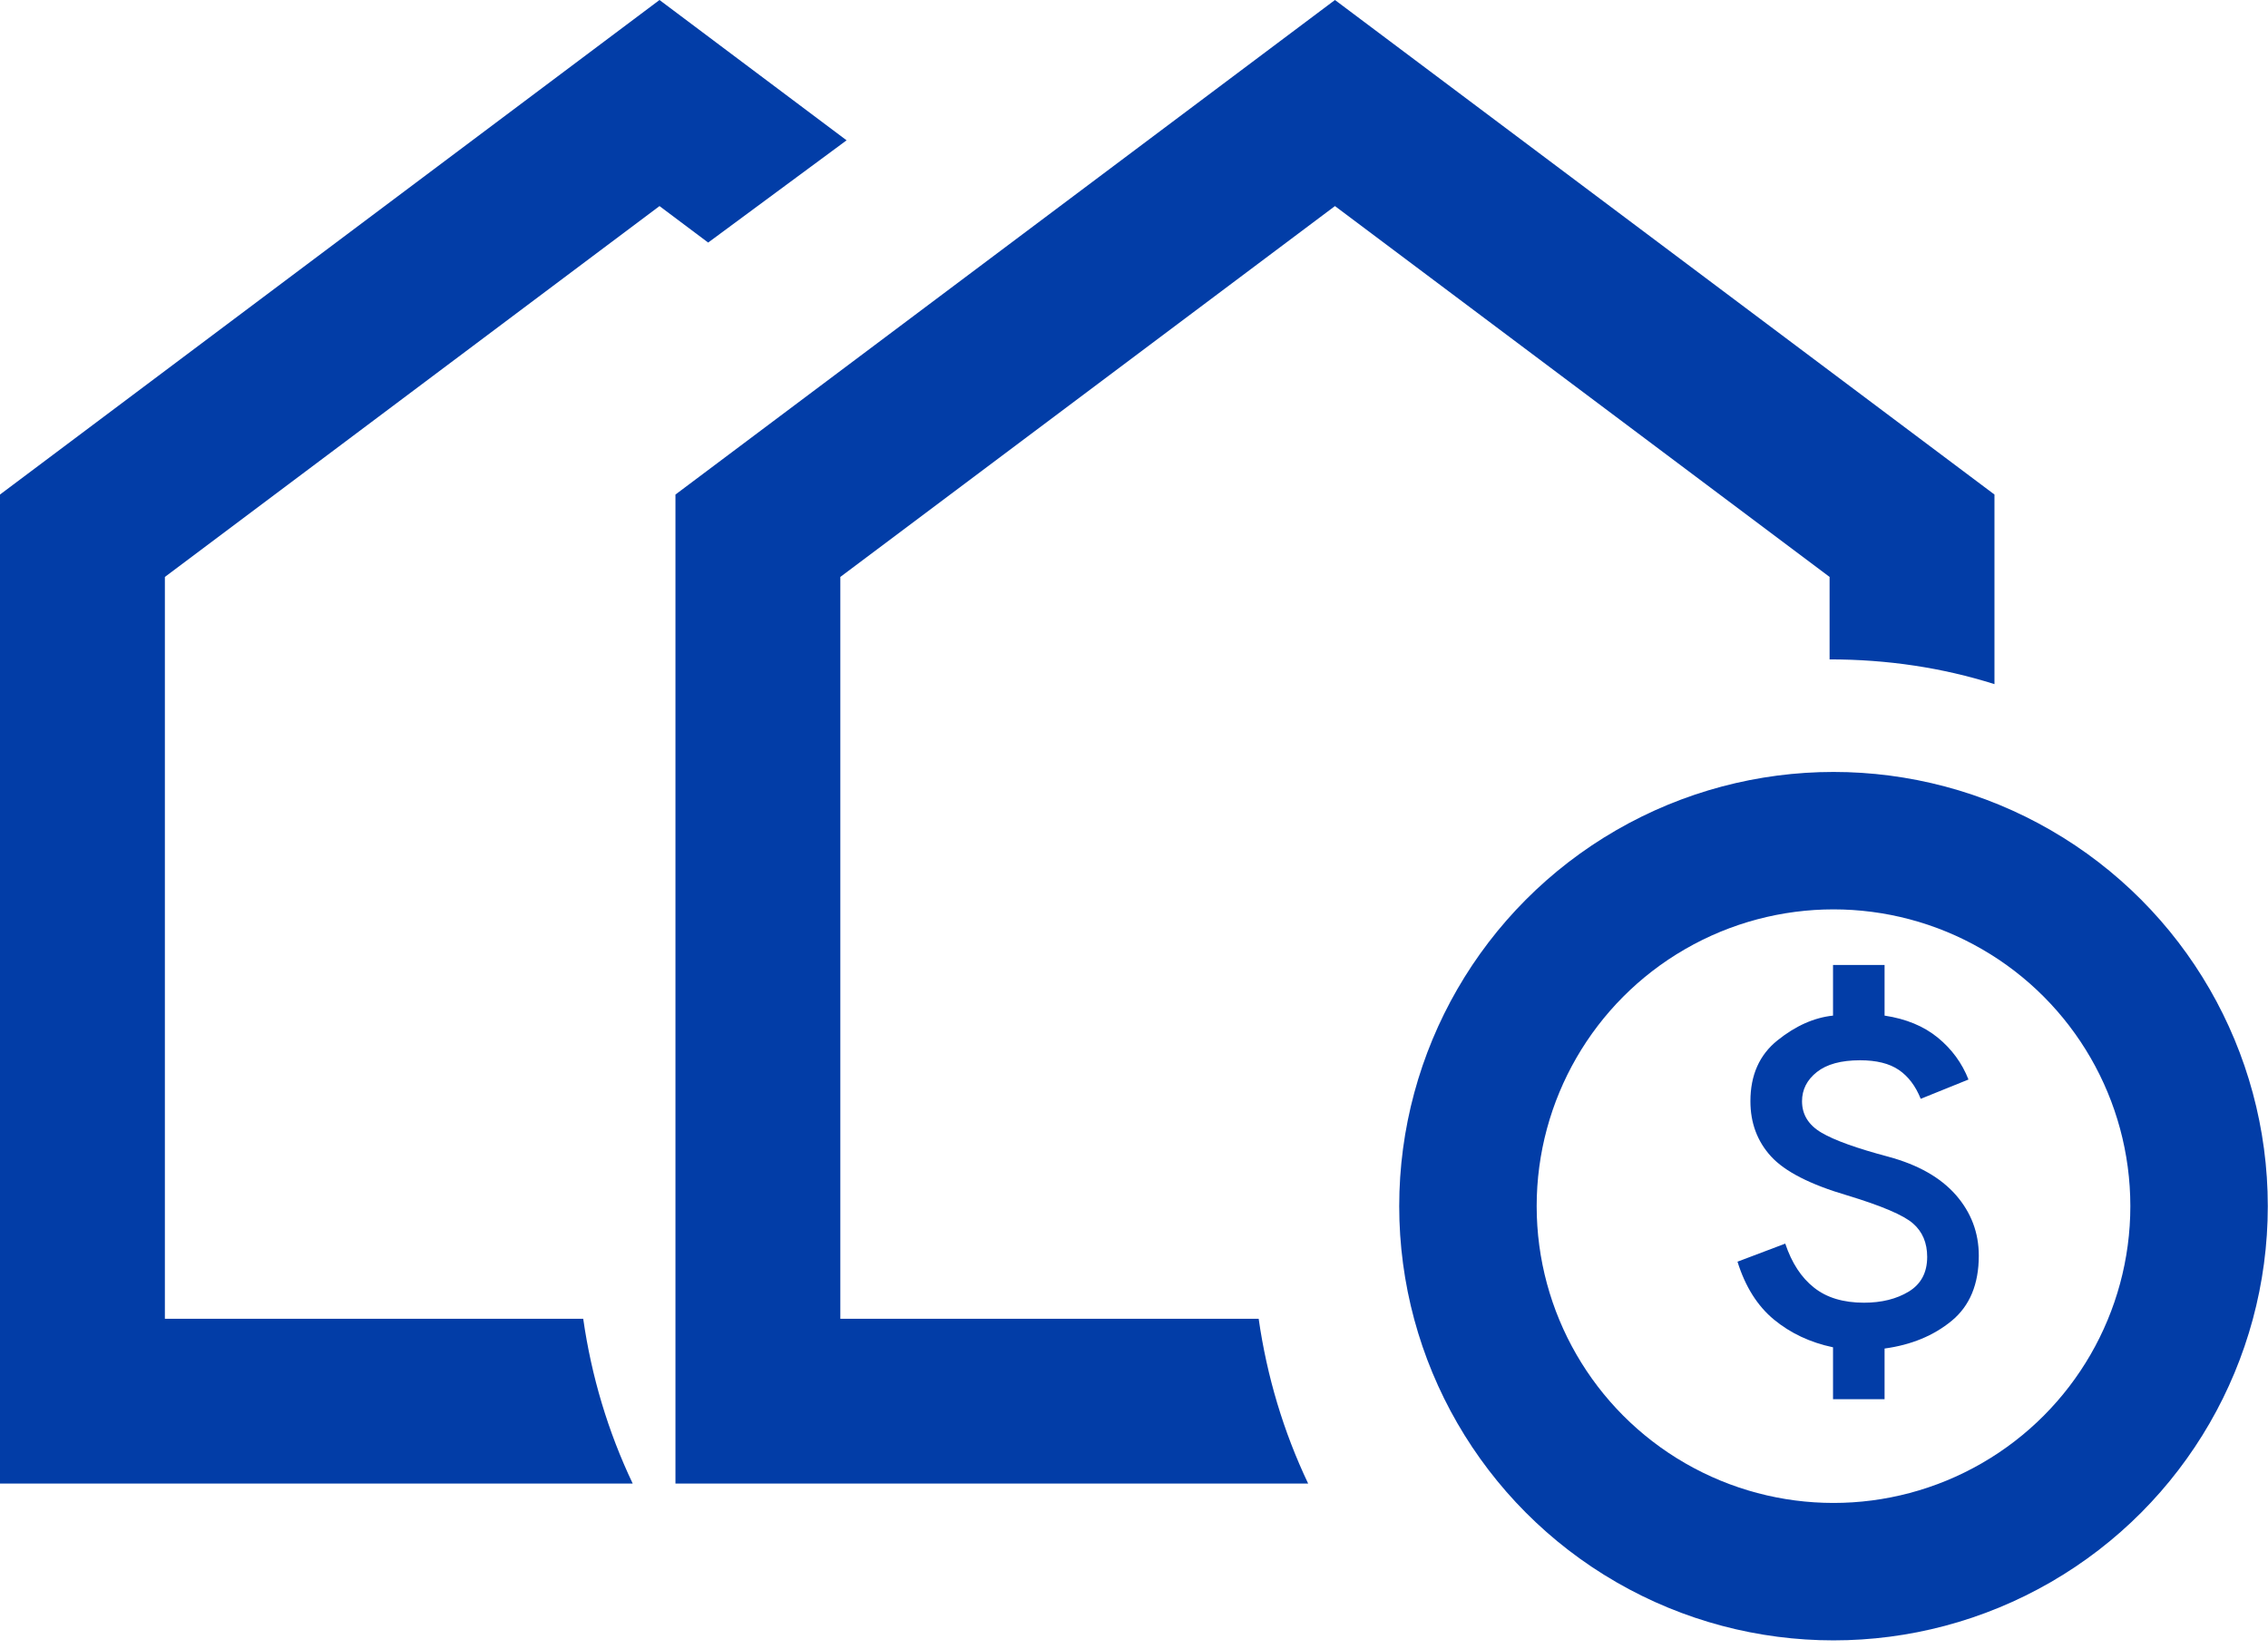 <svg width="33" height="24" viewBox="0 0 33 24" fill="none" xmlns="http://www.w3.org/2000/svg">
<path d="M26.671 20.362V19.607C26.339 19.537 26.052 19.402 25.812 19.204C25.571 19.005 25.394 18.724 25.281 18.361L25.976 18.098C26.07 18.379 26.209 18.592 26.394 18.738C26.578 18.885 26.821 18.958 27.121 18.958C27.378 18.958 27.595 18.904 27.773 18.796C27.952 18.687 28.041 18.519 28.041 18.291C28.041 18.086 27.972 17.924 27.834 17.804C27.697 17.684 27.378 17.548 26.877 17.396C26.339 17.238 25.97 17.049 25.769 16.829C25.569 16.61 25.469 16.342 25.469 16.026C25.469 15.646 25.6 15.351 25.863 15.14C26.126 14.929 26.395 14.809 26.671 14.78V14.043H27.421V14.78C27.734 14.827 27.992 14.934 28.196 15.101C28.399 15.267 28.548 15.471 28.642 15.71L27.947 15.991C27.872 15.804 27.766 15.664 27.628 15.57C27.49 15.476 27.302 15.43 27.065 15.43C26.789 15.43 26.58 15.487 26.436 15.601C26.292 15.715 26.22 15.857 26.22 16.026C26.22 16.22 26.314 16.372 26.502 16.483C26.689 16.594 27.015 16.711 27.478 16.834C27.91 16.951 28.236 17.137 28.459 17.391C28.681 17.646 28.792 17.94 28.792 18.273C28.792 18.689 28.66 19.005 28.398 19.221C28.135 19.438 27.809 19.572 27.421 19.625V20.362H26.671Z" fill="#023DA7"/>
<circle cx="26.678" cy="17.553" r="5.319" stroke="#023DA7" stroke-width="2"/>
<path d="M9.828 21.59V7.197L19.424 0L29.02 7.197V9.956C28.64 9.836 28.25 9.746 27.85 9.686C27.45 9.626 27.041 9.596 26.621 9.596V8.396L19.424 2.999L12.227 8.396V19.192H18.314C18.374 19.611 18.464 20.021 18.584 20.421C18.704 20.821 18.854 21.211 19.034 21.59H9.828Z" fill="#023DA7"/>
<path fill-rule="evenodd" clip-rule="evenodd" d="M12.318 2.042L10.304 3.53L9.596 2.999L2.399 8.396V19.192H8.486C8.546 19.611 8.636 20.021 8.756 20.421C8.876 20.821 9.026 21.211 9.206 21.59H0V7.197L9.596 0L12.318 2.042Z" fill="#023DA7"/>
</svg>
